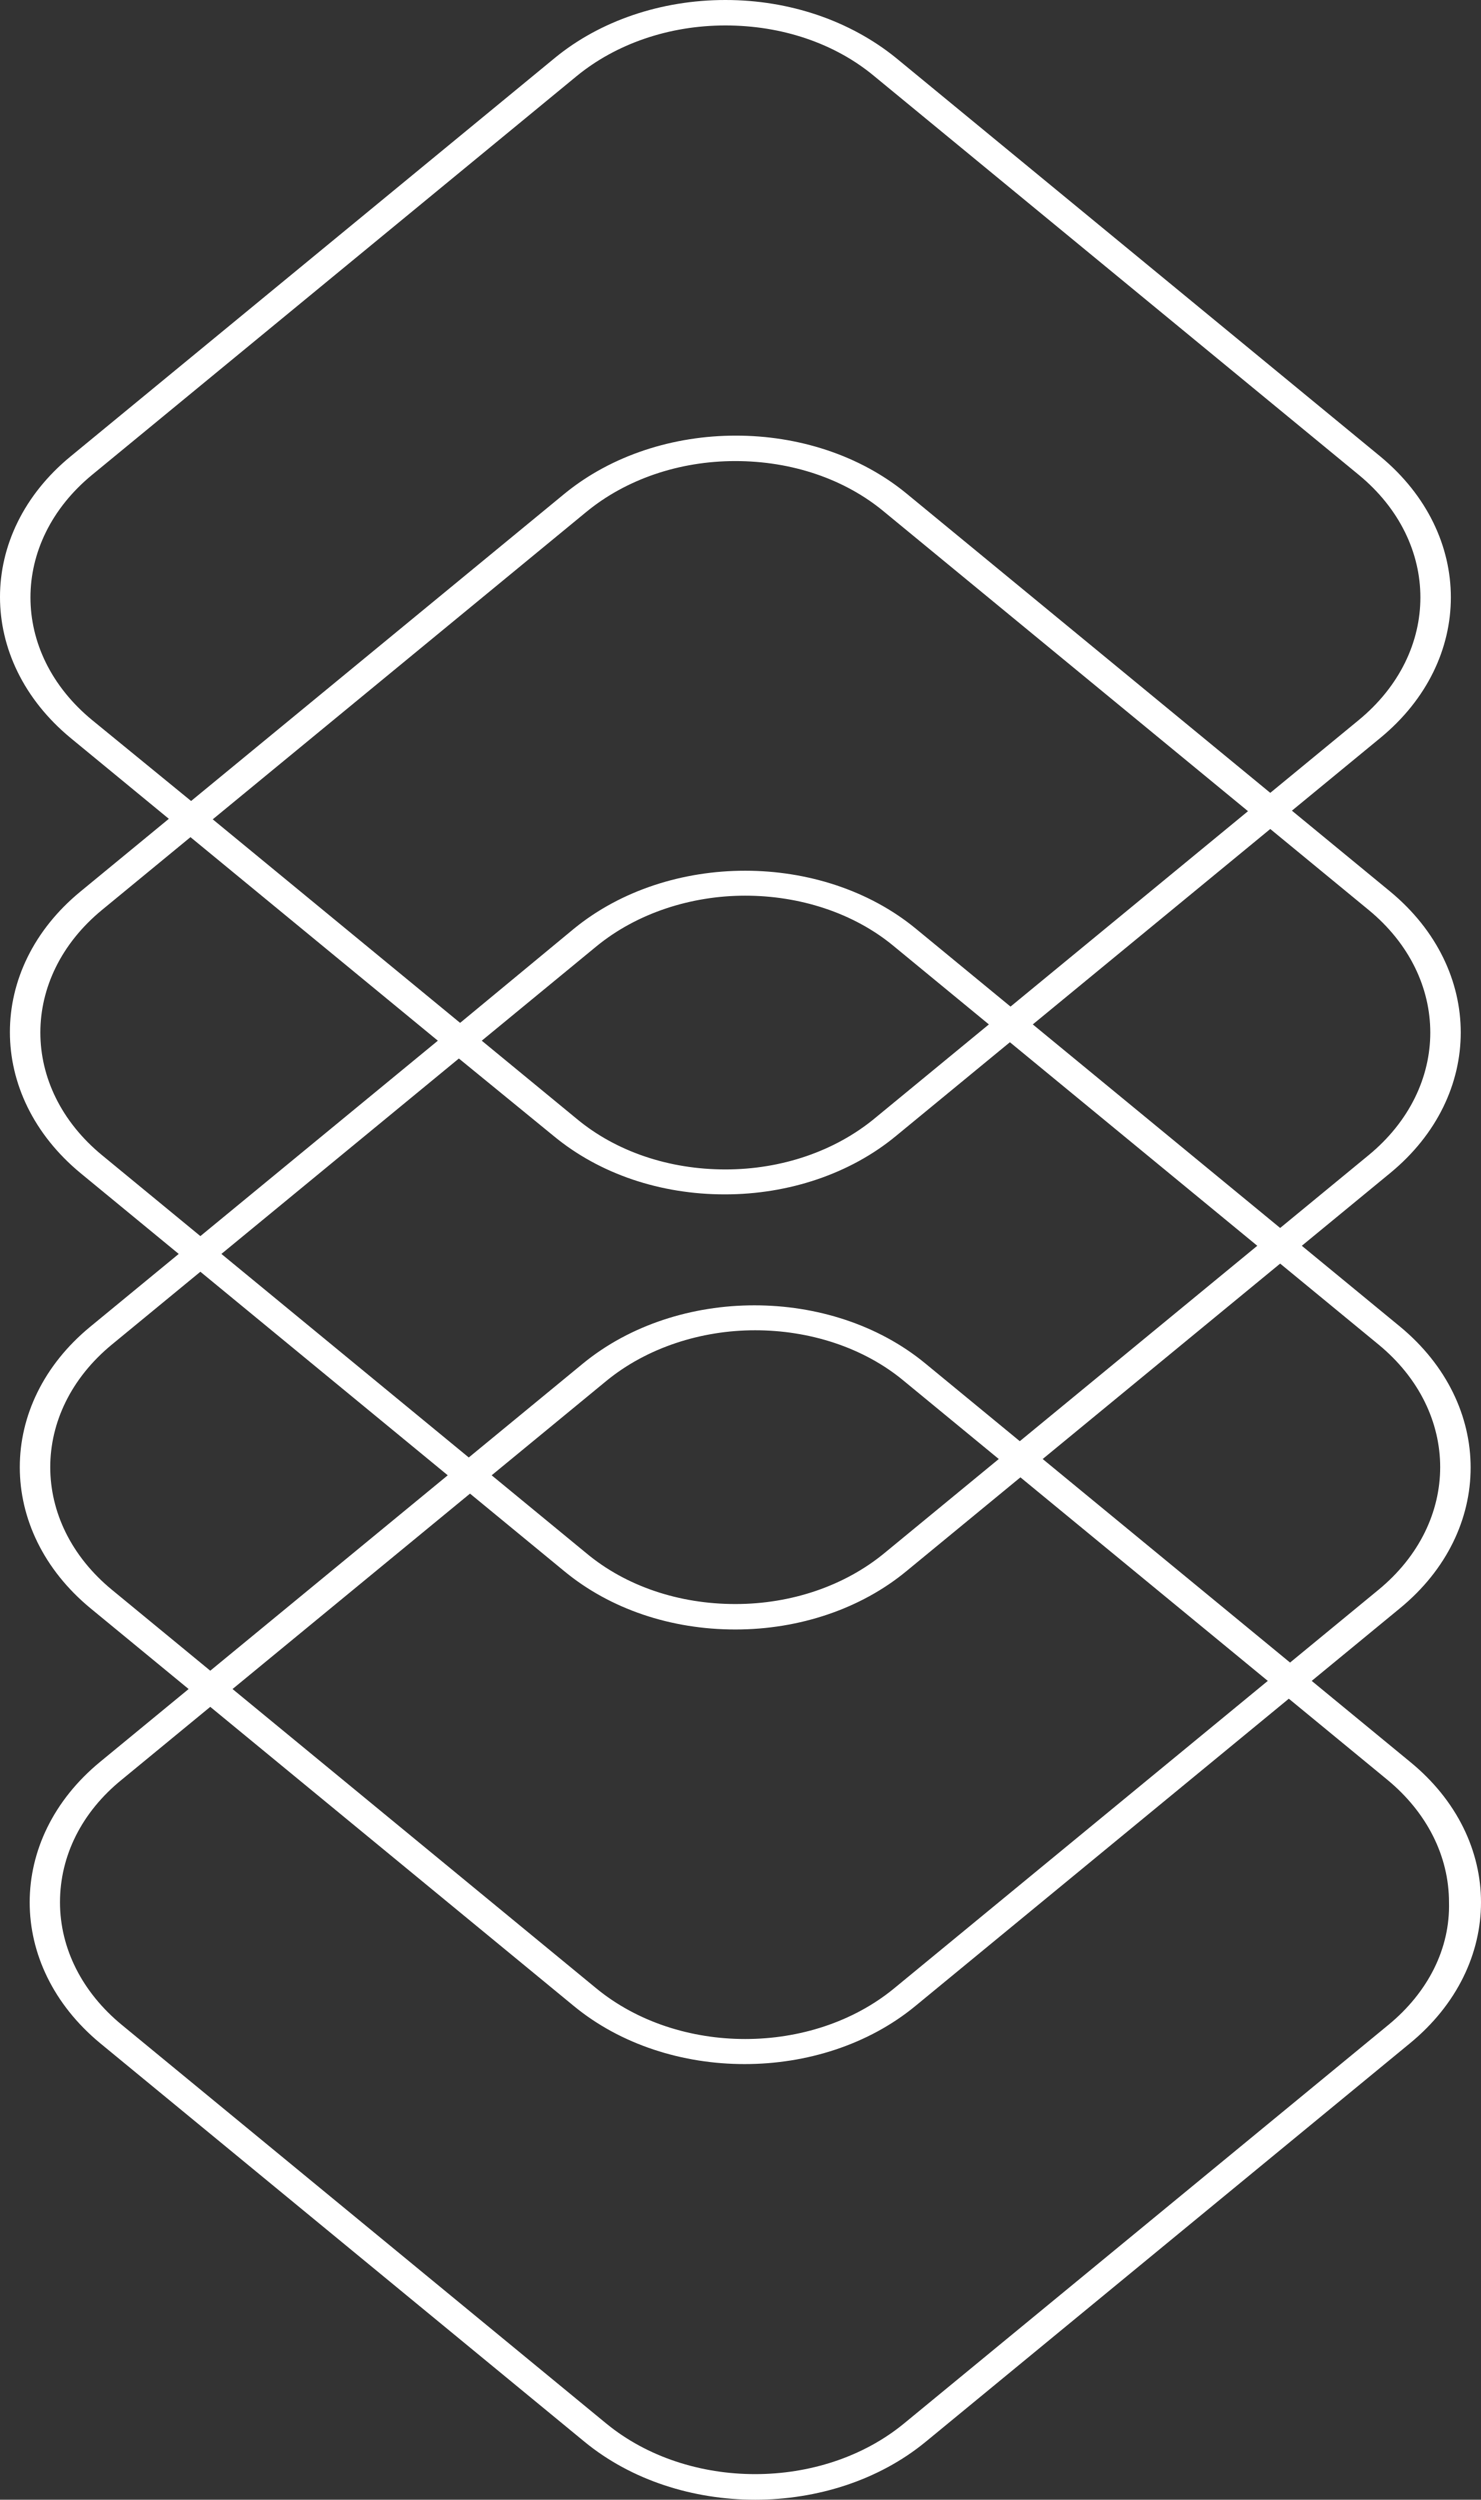 <svg width="377" height="636" viewBox="0 0 377 636" fill="none" xmlns="http://www.w3.org/2000/svg">
<rect x="0" y="0" width="377" height="636" fill="#333333" stroke="none"/>
<path d="M358.935 448.256L333.904 427.669L356.416 409.153C380.345 389.472 380.345 357.362 356.416 337.551L331.385 316.964L353.898 298.449C377.827 278.768 377.827 246.657 353.898 226.847L328.867 206.26L351.379 187.744C375.308 168.064 375.308 135.953 351.379 116.143L228.113 14.761C216.463 5.309 201.035 0 184.663 0C168.29 0 152.705 5.309 141.213 14.761L17.947 116.143C-5.982 135.823 -5.982 167.934 17.947 187.744L42.978 208.331L20.466 226.847C-3.463 246.528 -3.463 278.638 20.466 298.449L45.497 319.036L22.984 337.551C-0.945 357.232 -0.945 389.343 22.984 409.153L48.016 429.74L25.503 448.256C1.574 467.936 1.574 500.047 25.503 519.857L148.769 621.239C160.734 631.08 176.476 636 192.219 636C207.962 636 223.705 631.08 235.669 621.239L358.935 519.857C383.022 500.047 383.022 467.936 358.935 448.256ZM350.906 342.083C371.844 359.304 371.844 387.271 350.906 404.492L328.394 423.007L265.423 371.216L325.875 321.496L350.906 342.083ZM151.76 240.831C162.151 232.285 176.004 227.883 189.7 227.883C203.397 227.883 217.25 232.156 227.64 240.831L251.727 260.641L222.603 284.594C212.527 292.881 198.989 297.542 184.663 297.542C170.337 297.542 156.798 293.011 146.723 284.594L122.636 264.784L151.76 240.831ZM117.126 260.252L54.155 208.461L149.241 130.256C159.317 121.969 172.856 117.308 187.182 117.308C201.507 117.308 215.046 121.84 225.122 130.256L317.689 206.389L257.237 256.109L233.15 236.299C209.221 216.618 170.179 216.618 146.093 236.299L117.126 260.252ZM141.055 289.126C152.705 298.708 168.133 303.887 184.505 303.887C200.878 303.887 216.463 298.578 227.955 289.126L257.079 265.173L320.051 316.964L259.598 366.684L235.512 346.874C211.583 327.193 172.541 327.193 148.454 346.874L119.33 370.827L56.359 319.036L116.811 269.316L141.055 289.126ZM154.279 351.406C164.669 342.86 178.523 338.458 192.219 338.458C205.915 338.458 219.769 342.73 230.159 351.406L254.246 371.216L225.122 395.169C215.046 403.456 201.507 408.117 187.182 408.117C172.856 408.117 159.317 403.586 149.241 395.169L125.155 375.359L154.279 351.406ZM143.732 399.831C155.381 409.412 170.809 414.591 187.182 414.591C203.554 414.591 219.139 409.283 230.632 399.831L259.756 375.877L322.727 427.669L227.64 505.874C206.703 523.094 172.698 523.094 151.76 505.874L59.193 429.74L119.645 380.02L143.732 399.831ZM348.388 231.508C369.325 248.729 369.325 276.696 348.388 293.917L325.875 312.432L262.904 260.641L323.357 210.921L348.388 231.508ZM23.457 183.213C2.519 165.992 2.519 138.024 23.457 120.804L146.723 19.422C156.798 11.135 170.337 6.474 184.663 6.474C198.989 6.474 212.527 11.006 222.603 19.422L345.869 120.804C366.807 138.024 366.807 165.992 345.869 183.213L323.357 201.728L230.789 125.594C206.86 105.914 167.818 105.914 143.732 125.594L48.645 203.8L23.457 183.213ZM25.976 293.917C5.038 276.696 5.038 248.729 25.976 231.508L48.488 212.993L111.459 264.784L51.007 314.504L25.976 293.917ZM28.494 404.492C7.557 387.271 7.557 359.304 28.494 342.083L51.007 323.568L113.978 375.359L53.525 425.079L28.494 404.492ZM353.425 515.196L230.159 616.578C209.221 633.799 175.217 633.799 154.279 616.578L31.013 515.196C20.938 506.91 15.271 495.774 15.271 483.992C15.271 472.209 20.78 461.074 31.013 452.787L53.525 434.272L146.093 510.406C158.057 520.246 173.8 525.166 189.543 525.166C205.286 525.166 221.028 520.246 232.993 510.406L328.079 432.2L353.11 452.787C363.186 461.074 368.853 472.209 368.853 483.992C369.168 495.774 363.501 506.91 353.425 515.196Z" fill="white"/>
</svg>
